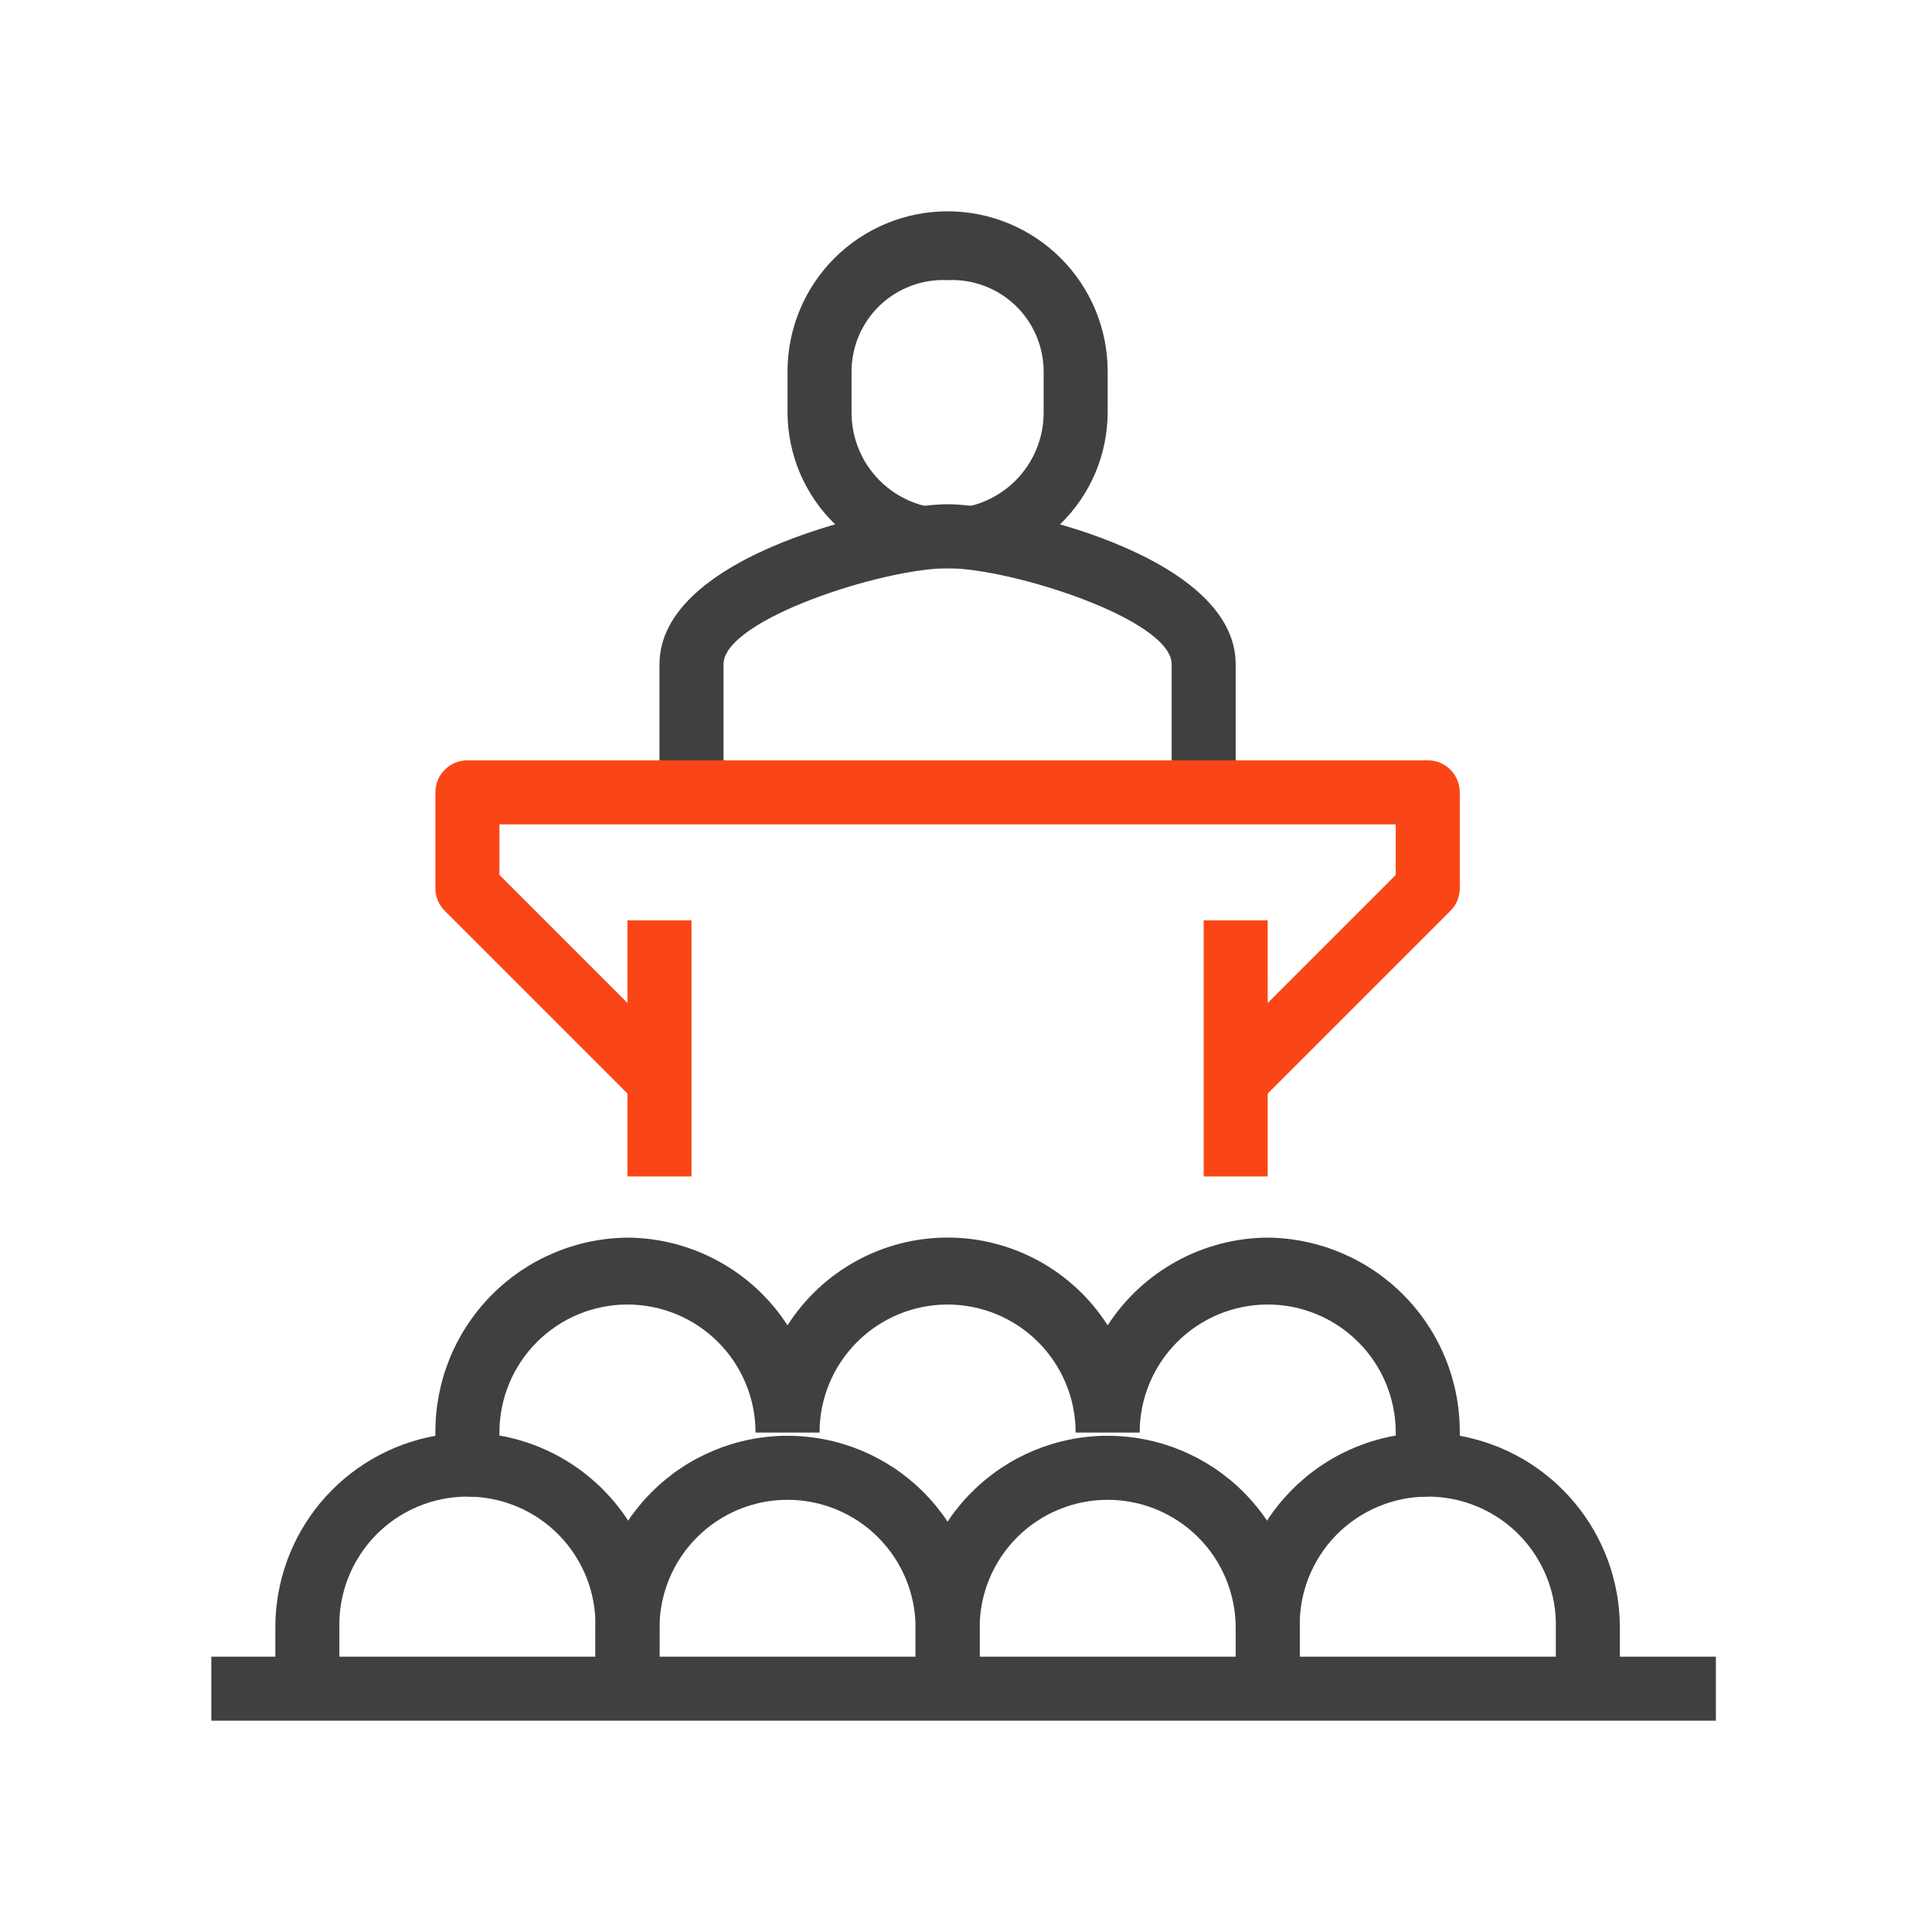 <svg width="64" height="64" viewBox="0 0 64 64" fill="none" xmlns="http://www.w3.org/2000/svg">
<path d="M40.934 26.247H38.813V22.005C38.813 20.521 33.511 18.824 31.39 18.824C29.269 18.824 23.967 20.521 23.967 22.005V26.247H21.846V22.005C21.846 18.347 29.428 16.703 31.39 16.703C33.352 16.703 40.934 18.347 40.934 22.005V26.247Z" fill="#404040"/>
<path d="M31.39 18.824C30.702 18.841 30.017 18.72 29.376 18.469C28.734 18.218 28.15 17.841 27.656 17.361C27.162 16.881 26.769 16.308 26.5 15.674C26.231 15.04 26.091 14.359 26.088 13.67V12.302C26.088 10.896 26.647 9.547 27.641 8.553C28.635 7.559 29.984 7 31.39 7C32.797 7 34.145 7.559 35.139 8.553C36.134 9.547 36.693 10.896 36.693 12.302V13.67C36.69 14.359 36.55 15.04 36.281 15.674C36.011 16.308 35.618 16.881 35.124 17.361C34.631 17.841 34.046 18.218 33.405 18.469C32.764 18.72 32.079 18.841 31.39 18.824ZM31.39 9.28C30.98 9.26 30.571 9.323 30.186 9.466C29.802 9.609 29.45 9.828 29.153 10.11C28.855 10.393 28.619 10.733 28.456 11.11C28.294 11.486 28.21 11.892 28.209 12.302V13.67C28.209 14.514 28.544 15.323 29.141 15.92C29.737 16.516 30.547 16.852 31.39 16.852C32.234 16.852 33.043 16.516 33.64 15.92C34.236 15.323 34.572 14.514 34.572 13.67V12.302C34.571 11.892 34.486 11.486 34.324 11.11C34.162 10.733 33.925 10.393 33.628 10.11C33.33 9.828 32.979 9.609 32.594 9.466C32.209 9.323 31.8 9.26 31.39 9.28V9.28Z" fill="#404040"/>
<path d="M53.66 55.94H51.539V53.925C51.553 53.359 51.454 52.796 51.247 52.269C51.04 51.742 50.73 51.262 50.334 50.856C49.939 50.451 49.467 50.129 48.945 49.91C48.423 49.69 47.863 49.577 47.297 49.577H46.236V47.456C46.236 46.331 45.789 45.252 44.994 44.457C44.199 43.661 43.12 43.214 41.995 43.214C40.87 43.214 39.791 43.661 38.995 44.457C38.2 45.252 37.753 46.331 37.753 47.456H35.632C35.632 46.331 35.185 45.252 34.39 44.457C33.594 43.661 32.515 43.214 31.39 43.214C30.265 43.214 29.186 43.661 28.391 44.457C27.595 45.252 27.148 46.331 27.148 47.456H25.028C25.028 46.331 24.581 45.252 23.785 44.457C22.99 43.661 21.911 43.214 20.786 43.214C19.661 43.214 18.582 43.661 17.786 44.457C16.991 45.252 16.544 46.331 16.544 47.456V49.577H15.483C14.918 49.577 14.357 49.69 13.835 49.91C13.314 50.129 12.841 50.451 12.446 50.856C12.051 51.262 11.741 51.742 11.534 52.269C11.327 52.796 11.228 53.359 11.242 53.925V55.94H9.121V53.925C9.117 52.41 9.646 50.943 10.615 49.779C11.585 48.616 12.933 47.831 14.423 47.562V47.477C14.409 45.775 15.071 44.136 16.264 42.921C17.457 41.706 19.083 41.015 20.786 40.998C21.841 41.004 22.878 41.273 23.804 41.781C24.73 42.288 25.515 43.017 26.088 43.904C26.656 43.012 27.44 42.279 28.367 41.771C29.293 41.262 30.333 40.996 31.39 40.996C32.447 40.996 33.487 41.262 34.414 41.771C35.34 42.279 36.124 43.012 36.693 43.904C37.266 43.017 38.051 42.288 38.976 41.781C39.902 41.273 40.939 41.004 41.995 40.998C43.697 41.015 45.324 41.706 46.516 42.921C47.709 44.136 48.371 45.775 48.357 47.477V47.562C49.847 47.833 51.194 48.618 52.163 49.782C53.132 50.944 53.662 52.411 53.66 53.925V55.94Z" fill="#404040"/>
<path d="M21.846 55.94H19.725V53.925C19.739 53.359 19.64 52.796 19.433 52.269C19.227 51.742 18.916 51.262 18.521 50.856C18.126 50.451 17.653 50.129 17.132 49.91C16.61 49.69 16.05 49.577 15.484 49.577V47.456C16.326 47.463 17.159 47.636 17.935 47.965C18.71 48.293 19.414 48.772 20.005 49.373C20.596 49.973 21.062 50.684 21.378 51.465C21.694 52.246 21.853 53.082 21.846 53.925V55.94Z" fill="#404040"/>
<path d="M32.451 55.94H30.33V53.925C30.33 52.8 29.883 51.721 29.087 50.925C28.292 50.13 27.213 49.683 26.088 49.683C24.963 49.683 23.884 50.13 23.089 50.925C22.293 51.721 21.846 52.8 21.846 53.925V55.94H19.725V53.925C19.725 52.237 20.396 50.619 21.589 49.426C22.782 48.232 24.401 47.562 26.088 47.562C27.776 47.562 29.394 48.232 30.587 49.426C31.78 50.619 32.451 52.237 32.451 53.925V55.94Z" fill="#404040"/>
<path d="M43.055 55.94H40.934V53.925C40.934 52.8 40.487 51.721 39.692 50.925C38.896 50.13 37.818 49.683 36.693 49.683C35.568 49.683 34.489 50.13 33.693 50.925C32.898 51.721 32.451 52.8 32.451 53.925V55.94H30.33V53.925C30.33 52.237 31 50.619 32.193 49.426C33.387 48.232 35.005 47.562 36.693 47.562C38.38 47.562 39.998 48.232 41.191 49.426C42.385 50.619 43.055 52.237 43.055 53.925V55.94Z" fill="#404040"/>
<path d="M43.055 55.94H40.934V53.925C40.927 53.082 41.086 52.246 41.402 51.465C41.718 50.684 42.185 49.973 42.776 49.373C43.367 48.772 44.07 48.293 44.846 47.965C45.621 47.636 46.454 47.463 47.297 47.456V49.577C46.731 49.577 46.17 49.69 45.649 49.91C45.127 50.129 44.655 50.451 44.259 50.856C43.864 51.262 43.554 51.742 43.347 52.269C43.14 52.796 43.041 53.359 43.055 53.925V55.94Z" fill="#404040"/>
<path d="M56.841 54.879H7V57H56.841V54.879Z" fill="#404040"/>
<path d="M41.687 36.533L40.181 35.038L46.236 28.983V27.308H16.544V28.983L22.599 35.038L21.093 36.533L14.731 30.171C14.535 29.973 14.424 29.707 14.423 29.428V26.247C14.423 25.966 14.535 25.696 14.734 25.497C14.932 25.298 15.202 25.187 15.483 25.187H47.297C47.578 25.187 47.848 25.298 48.047 25.497C48.246 25.696 48.357 25.966 48.357 26.247V29.428C48.356 29.707 48.246 29.973 48.05 30.171L41.687 36.533Z" fill="#FA4616"/>
<path d="M22.907 30.489H20.786V38.972H22.907V30.489Z" fill="#FA4616"/>
<path d="M41.995 30.489H39.874V38.972H41.995V30.489Z" fill="#FA4616"/>
</svg>
